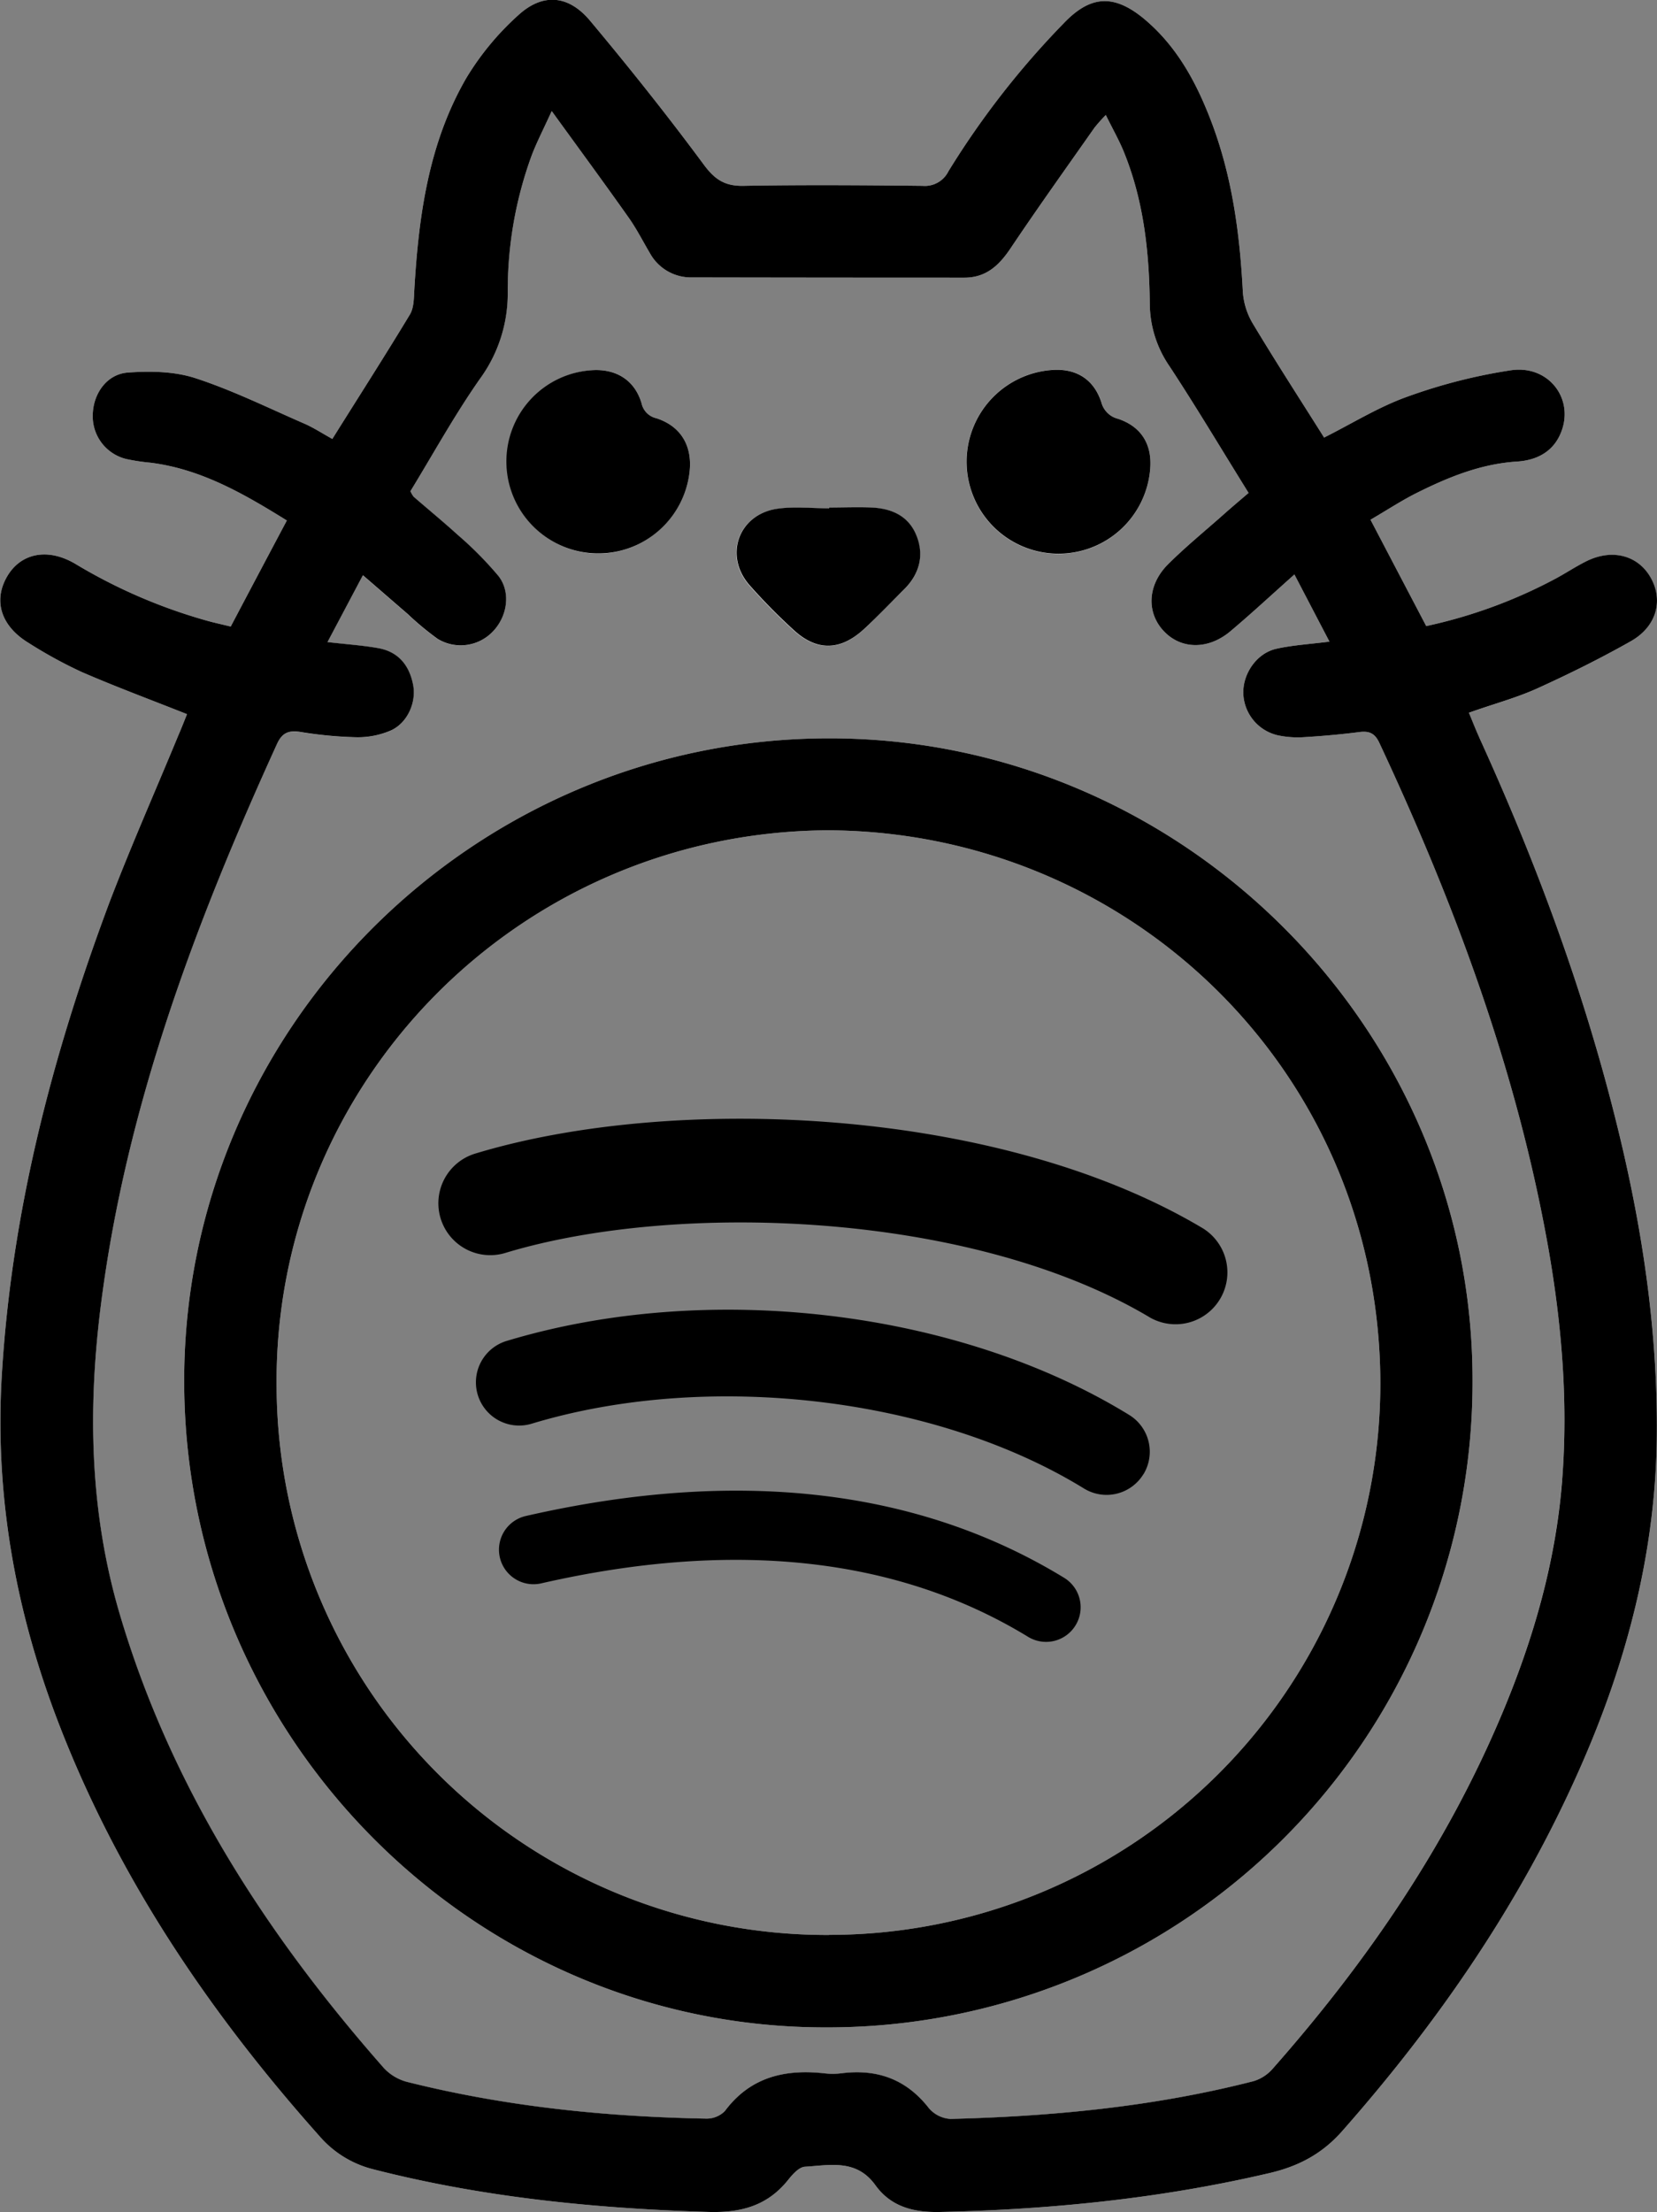 <svg xmlns="http://www.w3.org/2000/svg" viewBox="0 0 383.92 512.33"><rect x="0" y="0" width="383.92" height="512.33" fill="#808080" stroke="none"/><defs><style>.cls-1{fill:#fff;}</style></defs><title>Asset 1</title><g id="Layer_2" data-name="Layer 2"><g id="Layer_1-2" data-name="Layer 1"><path class="cls-1" d="M152.12,96.88a4.53,4.53,0,0,1-3.48-3.5c-1.59-5.33-5.85-8-11.37-7.65a21.26,21.26,0,0,0,1.58,42.47,21.39,21.39,0,0,0,20.93-19C160.42,103.23,157.75,98.73,152.12,96.88Zm60.21,27.29c-1.78-4.64-5.68-6.34-10.3-6.59-3.32-.17-6.66,0-10,0v.18c-4,0-8-.47-12,.1-9,1.3-12.39,10.86-6.41,17.7a135.52,135.52,0,0,0,10.16,10.32c5.42,5,10.89,4.91,16.41-.2,3.17-3,6.17-6.08,9.23-9.14C213,133,214.12,128.85,212.33,124.17ZM259.06,97a5.28,5.28,0,0,1-3.87-3.83c-1.77-5.4-5.89-7.91-11.45-7.5A21.31,21.31,0,1,0,266.5,108.5C266.93,102.91,264.45,98.82,259.06,97Zm-66.45,74C109.76,170.74,42,238.48,42.68,321c.64,82,67.5,148.74,148.85,148.55A149.4,149.4,0,0,0,341.18,319.78C341.29,238.37,274.24,171.22,192.61,171Zm-.52,277.14a127.53,127.53,0,0,1-128-126.6C63.22,251,120,192.86,191.55,192.3c69.44.13,127,54.82,128.25,125.93A127.68,127.68,0,0,1,192.09,448.12ZM192.61,171C109.76,170.74,42,238.48,42.68,321c.64,82,67.5,148.74,148.85,148.55A149.4,149.4,0,0,0,341.18,319.78C341.29,238.37,274.24,171.22,192.61,171Zm-.52,277.14a127.53,127.53,0,0,1-128-126.6C63.22,251,120,192.86,191.55,192.3c69.44.13,127,54.82,128.25,125.93A127.68,127.68,0,0,1,192.09,448.12Zm67-351.1a5.28,5.28,0,0,1-3.87-3.83c-1.77-5.4-5.89-7.91-11.45-7.5A21.31,21.31,0,1,0,266.5,108.5C266.93,102.91,264.45,98.82,259.06,97Zm-46.73,27.15c-1.78-4.64-5.68-6.34-10.3-6.59-3.32-.17-6.66,0-10,0v.18c-4,0-8-.47-12,.1-9,1.3-12.39,10.86-6.41,17.7a135.52,135.52,0,0,0,10.16,10.32c5.42,5,10.89,4.91,16.41-.2,3.17-3,6.17-6.08,9.23-9.14C213,133,214.12,128.85,212.33,124.17ZM152.12,96.88a4.53,4.53,0,0,1-3.48-3.5c-1.59-5.33-5.85-8-11.37-7.65a21.26,21.26,0,0,0,1.58,42.47,21.39,21.39,0,0,0,20.93-19C160.42,103.23,157.75,98.73,152.12,96.88Zm0,0a4.53,4.53,0,0,1-3.48-3.5c-1.59-5.33-5.85-8-11.37-7.65a21.26,21.26,0,0,0,1.58,42.47,21.39,21.39,0,0,0,20.93-19C160.42,103.23,157.75,98.73,152.12,96.88Zm60.21,27.29c-1.78-4.64-5.68-6.34-10.3-6.59-3.32-.17-6.66,0-10,0v.18c-4,0-8-.47-12,.1-9,1.3-12.39,10.86-6.41,17.7a135.52,135.52,0,0,0,10.16,10.32c5.42,5,10.89,4.91,16.41-.2,3.17-3,6.17-6.08,9.23-9.14C213,133,214.12,128.85,212.33,124.17ZM259.06,97a5.28,5.28,0,0,1-3.87-3.83c-1.77-5.4-5.89-7.91-11.45-7.5A21.31,21.31,0,1,0,266.5,108.5C266.93,102.91,264.45,98.82,259.06,97Zm-66.45,74C109.76,170.74,42,238.48,42.68,321c.64,82,67.5,148.74,148.85,148.55A149.4,149.4,0,0,0,341.18,319.78C341.29,238.37,274.24,171.22,192.61,171Zm-.52,277.14a127.53,127.53,0,0,1-128-126.6C63.22,251,120,192.86,191.55,192.3c69.44.13,127,54.82,128.25,125.93A127.68,127.68,0,0,1,192.09,448.12ZM192.61,171C109.76,170.74,42,238.48,42.68,321c.64,82,67.5,148.74,148.85,148.55A149.4,149.4,0,0,0,341.18,319.78C341.29,238.37,274.24,171.22,192.61,171Zm-.52,277.14a127.53,127.53,0,0,1-128-126.6C63.22,251,120,192.86,191.55,192.3c69.44.13,127,54.82,128.25,125.93A127.68,127.68,0,0,1,192.09,448.12Zm53.13-319.87A21.5,21.5,0,0,0,266.5,108.5c.43-5.59-2.05-9.68-7.44-11.48a5.28,5.28,0,0,1-3.87-3.83c-1.77-5.4-5.89-7.91-11.45-7.5a21.31,21.31,0,0,0,1.48,42.56Zm-61.39,17.6c5.42,5,10.89,4.91,16.41-.2,3.17-3,6.17-6.08,9.23-9.14,3.51-3.52,4.65-7.66,2.86-12.34s-5.68-6.34-10.3-6.59c-3.32-.17-6.66,0-10,0v.18c-4,0-8-.47-12,.1-9,1.3-12.39,10.86-6.41,17.7A135.52,135.52,0,0,0,183.83,145.85Zm-45-17.65a21.39,21.39,0,0,0,20.93-19c.64-6-2-10.48-7.66-12.33a4.53,4.53,0,0,1-3.48-3.5c-1.59-5.33-5.85-8-11.37-7.65a21.26,21.26,0,0,0,1.58,42.47Zm203.88,42.59c-.81-1.78-1.51-3.6-2.4-5.71,5.57-2,10.87-3.39,15.81-5.62,7.41-3.36,14.75-7,21.81-11,6-3.46,7.52-9.64,4.35-14.94-3-5-8.94-6.46-14.84-3.49-2.37,1.19-4.61,2.67-6.95,3.94A114.87,114.87,0,0,1,330.45,145c-4.3-8.2-8.52-16.24-12.91-24.63,3.72-2.17,6.91-4.26,10.3-6,7.47-3.75,15.11-6.93,23.64-7.47,4.77-.31,8.71-2.42,10.4-7.27,2.66-7.59-3.25-15.11-11.77-13.88a125.77,125.77,0,0,0-24,6.11c-6.65,2.36-12.76,6.19-19.32,9.48-5.62-8.92-11.22-17.57-16.52-26.4a16.55,16.55,0,0,1-2.31-7.37c-.71-13.72-2.54-27.18-7.56-40.07-3.49-9-8.06-17.2-15.64-23.4C257.9-1.42,252.53-1,246.41,5.44a196.29,196.29,0,0,0-26.66,34.23,6.09,6.09,0,0,1-6,3.37c-13.83-.15-27.67-.25-41.5,0-4.34.08-6.67-1.48-9.25-5-8.41-11.36-17.23-22.43-26.3-33.26-5-5.95-10.94-6.46-16.62-1.26a64,64,0,0,0-12,14.49C99.3,33.12,97,50,96,67.05c-.11,2-.09,4.19-1,5.75-5.76,9.54-11.78,18.92-18,28.86-2.4-1.33-4.35-2.61-6.45-3.53-8.37-3.64-16.62-7.72-25.26-10.54-4.88-1.59-10.5-1.69-15.69-1.3-4.93.37-8.07,5-8.11,9.89a10.16,10.16,0,0,0,7.94,10.17,46.58,46.58,0,0,0,5.42.81c11.72,1.47,21.58,7.16,31.61,13.39-4.49,8.45-8.74,16.48-13,24.56-2.1-.51-3.72-.86-5.31-1.3a124,124,0,0,1-30.63-13.18c-6.59-3.93-12.91-2.46-16,3.11S.32,145.08,6.64,148.91a104.19,104.19,0,0,0,12.25,6.71c7.9,3.43,16,6.43,24.44,9.78-.64,1.59-1.28,3.24-2,4.89-5.34,12.92-11,25.7-16,38.78C12.1,244.45,2.64,280.69.41,318.68-1.2,346.14,3.47,372.43,13.16,398,26.94,434.26,48.28,465.86,74,494.71a24.21,24.21,0,0,0,12.48,7.7c25.49,6.53,51.43,9.08,77.65,9.88,7.61.23,13.72-1.44,18.52-7.47,1-1.26,2.48-2.9,3.82-3,5.82-.35,11.93-1.83,16.33,4.24,3.59,5,8.81,6.38,15,6.24,25.73-.57,51.18-3.12,76.29-9,6.72-1.56,12.2-4.42,16.87-9.71,22.31-25.28,41.23-52.75,54.92-83.64,11-24.75,17.81-50.57,18-77.8.17-21.75-2.72-43.21-7.52-64.38C368.72,234.25,357,202.07,342.73,170.79Zm19.21,172.08c-1.47,18.76-6.62,36.64-13.88,53.93-12.84,30.59-31.32,57.54-53.17,82.3a9.52,9.52,0,0,1-4.44,2.9c-23,5.9-46.55,8.16-70.24,8.75a7.12,7.12,0,0,1-5-2.5c-5.25-6.73-12-9.12-20.28-8.07a16.64,16.64,0,0,1-4,0c-9.18-1-17.16.91-23,8.76a5.94,5.94,0,0,1-4.33,1.74c-23.38-.44-46.54-2.8-69.26-8.5a11.23,11.23,0,0,1-5.39-3.2c-27.24-30.94-49.27-64.95-61.13-104.88-7.06-23.75-7.53-47.85-4.4-72.23,5.85-45.63,21.81-88,40.74-129.53,1.21-2.67,2.74-3.22,5.42-2.82a92,92,0,0,0,12.92,1.23,19.26,19.26,0,0,0,8.13-1.6c3.83-1.79,5.86-6.53,5.09-10.53-.86-4.47-3.37-7.64-8-8.49-3.58-.66-7.25-.89-11.84-1.42l8.2-15.48c3.73,3.21,7.06,6.11,10.41,9a68.06,68.06,0,0,0,6.9,5.73,10.27,10.27,0,0,0,12.81-1.71c3.33-3.45,4.23-9.07,1.29-12.84a82.63,82.63,0,0,0-9.45-9.54c-3.3-3-6.81-5.88-10.21-8.83a6.29,6.29,0,0,1-.74-1.27c5.24-8.57,10.22-17.62,16.09-26a33.51,33.51,0,0,0,6.46-19.93A90.91,90.91,0,0,1,123.19,36c1.14-3,2.67-5.95,4.64-10.28,6.44,8.89,12.22,16.74,17.84,24.7,1.82,2.57,3.26,5.42,4.87,8.14a10.86,10.86,0,0,0,9.9,5.69q31.49.06,63,.06c5.09,0,8.1-2.9,10.77-6.9,6.3-9.39,12.89-18.59,19.38-27.84a39.15,39.15,0,0,1,2.62-2.94c1.47,3,2.88,5.48,4,8.11,4.75,11.43,6.07,23.5,6.19,35.71A25.82,25.82,0,0,0,271,84.87c6.21,9.45,12,19.18,18.29,29.29-2.07,1.78-4.07,3.45-6,5.18-4.24,3.75-8.64,7.35-12.65,11.34-4.86,4.84-5.05,11.34-.87,15.62,4,4.12,10.21,4.19,15.31-.1,4.84-4.07,9.47-8.38,14.83-13.15,2.79,5.34,5.34,10.24,8.12,15.55-4.5.58-8.46.8-12.27,1.65-4.59,1-7.87,5.81-7.69,10.45a10.31,10.31,0,0,0,8,9.6,22.24,22.24,0,0,0,5.93.44c4.32-.26,8.64-.64,12.93-1.19,2.31-.3,3.61.25,4.66,2.5,17.56,37.53,31.92,76.14,39.17,117.1C361.87,306.9,363.35,324.84,361.94,342.87ZM192.61,171C109.76,170.74,42,238.48,42.68,321c.64,82,67.5,148.74,148.85,148.55A149.4,149.4,0,0,0,341.18,319.78C341.29,238.37,274.24,171.22,192.61,171Zm-.52,277.14a127.53,127.53,0,0,1-128-126.6C63.22,251,120,192.86,191.55,192.3c69.44.13,127,54.82,128.25,125.93A127.68,127.68,0,0,1,192.09,448.12Zm53.13-319.87A21.5,21.5,0,0,0,266.5,108.5c.43-5.59-2.05-9.68-7.44-11.48a5.28,5.28,0,0,1-3.87-3.83c-1.77-5.4-5.89-7.91-11.45-7.5a21.31,21.31,0,0,0,1.48,42.56Zm-61.39,17.6c5.42,5,10.89,4.91,16.41-.2,3.17-3,6.17-6.08,9.23-9.14,3.51-3.52,4.65-7.66,2.86-12.34s-5.68-6.34-10.3-6.59c-3.32-.17-6.66,0-10,0v.18c-4,0-8-.47-12,.1-9,1.3-12.39,10.86-6.41,17.7A135.52,135.52,0,0,0,183.83,145.85Zm-45-17.65a21.39,21.39,0,0,0,20.93-19c.64-6-2-10.48-7.66-12.33a4.53,4.53,0,0,1-3.48-3.5c-1.59-5.33-5.85-8-11.37-7.65a21.26,21.26,0,0,0,1.58,42.47Zm13.27-31.32a4.53,4.53,0,0,1-3.48-3.5c-1.59-5.33-5.85-8-11.37-7.65a21.26,21.26,0,0,0,1.58,42.47,21.39,21.39,0,0,0,20.93-19C160.42,103.23,157.75,98.73,152.12,96.88Zm60.21,27.29c-1.78-4.64-5.68-6.34-10.3-6.59-3.32-.17-6.66,0-10,0v.18c-4,0-8-.47-12,.1-9,1.3-12.39,10.86-6.41,17.7a135.52,135.52,0,0,0,10.16,10.32c5.42,5,10.89,4.91,16.41-.2,3.17-3,6.17-6.08,9.23-9.14C213,133,214.12,128.85,212.33,124.17ZM259.06,97a5.28,5.28,0,0,1-3.87-3.83c-1.77-5.4-5.89-7.91-11.45-7.5A21.31,21.31,0,1,0,266.5,108.5C266.93,102.91,264.45,98.82,259.06,97Zm-66.45,74C109.76,170.74,42,238.48,42.68,321c.64,82,67.5,148.74,148.85,148.55A149.4,149.4,0,0,0,341.18,319.78C341.29,238.37,274.24,171.22,192.61,171Zm-.52,277.14a127.53,127.53,0,0,1-128-126.6C63.22,251,120,192.86,191.55,192.3c69.44.13,127,54.82,128.25,125.93A127.68,127.68,0,0,1,192.09,448.12ZM192.61,171C109.76,170.74,42,238.48,42.68,321c.64,82,67.5,148.74,148.85,148.55A149.4,149.4,0,0,0,341.18,319.78C341.29,238.37,274.24,171.22,192.61,171Zm-.52,277.14a127.53,127.53,0,0,1-128-126.6C63.22,251,120,192.86,191.55,192.3c69.44.13,127,54.82,128.25,125.93A127.68,127.68,0,0,1,192.09,448.12Zm67-351.1a5.28,5.28,0,0,1-3.87-3.83c-1.77-5.4-5.89-7.91-11.45-7.5A21.31,21.31,0,1,0,266.5,108.5C266.93,102.91,264.45,98.82,259.06,97Zm-46.73,27.15c-1.78-4.64-5.68-6.34-10.3-6.59-3.32-.17-6.66,0-10,0v.18c-4,0-8-.47-12,.1-9,1.3-12.39,10.86-6.41,17.7a135.52,135.52,0,0,0,10.16,10.32c5.42,5,10.89,4.91,16.41-.2,3.17-3,6.17-6.08,9.23-9.14C213,133,214.12,128.85,212.33,124.17ZM152.12,96.88a4.53,4.53,0,0,1-3.48-3.5c-1.59-5.33-5.85-8-11.37-7.65a21.26,21.26,0,0,0,1.58,42.47,21.39,21.39,0,0,0,20.93-19C160.42,103.23,157.75,98.73,152.12,96.88Zm0,0a4.53,4.53,0,0,1-3.48-3.5c-1.59-5.33-5.85-8-11.37-7.65a21.26,21.26,0,0,0,1.58,42.47,21.39,21.39,0,0,0,20.93-19C160.42,103.23,157.75,98.73,152.12,96.88Zm60.21,27.29c-1.78-4.64-5.68-6.34-10.3-6.59-3.32-.17-6.66,0-10,0v.18c-4,0-8-.47-12,.1-9,1.3-12.39,10.86-6.41,17.7a135.52,135.52,0,0,0,10.16,10.32c5.42,5,10.89,4.91,16.41-.2,3.17-3,6.17-6.08,9.23-9.14C213,133,214.12,128.85,212.33,124.17ZM259.06,97a5.28,5.28,0,0,1-3.87-3.83c-1.77-5.4-5.89-7.91-11.45-7.5A21.31,21.31,0,1,0,266.5,108.5C266.93,102.91,264.45,98.82,259.06,97Zm-66.45,74C109.76,170.74,42,238.48,42.68,321c.64,82,67.5,148.74,148.85,148.55A149.4,149.4,0,0,0,341.18,319.78C341.29,238.37,274.24,171.22,192.61,171Zm-.52,277.14a127.53,127.53,0,0,1-128-126.6C63.22,251,120,192.86,191.55,192.3c69.44.13,127,54.82,128.25,125.93A127.68,127.68,0,0,1,192.09,448.12ZM192.61,171C109.76,170.74,42,238.48,42.68,321c.64,82,67.5,148.74,148.85,148.55A149.4,149.4,0,0,0,341.18,319.78C341.29,238.37,274.24,171.22,192.61,171Zm-.52,277.14a127.53,127.53,0,0,1-128-126.6C63.22,251,120,192.86,191.55,192.3c69.44.13,127,54.82,128.25,125.93A127.68,127.68,0,0,1,192.09,448.12Zm67-351.1a5.28,5.28,0,0,1-3.87-3.83c-1.77-5.4-5.89-7.91-11.45-7.5A21.31,21.31,0,1,0,266.5,108.5C266.93,102.91,264.45,98.82,259.06,97Zm-46.73,27.15c-1.78-4.64-5.68-6.34-10.3-6.59-3.32-.17-6.66,0-10,0v.18c-4,0-8-.47-12,.1-9,1.3-12.39,10.86-6.41,17.7a135.52,135.52,0,0,0,10.16,10.32c5.42,5,10.89,4.91,16.41-.2,3.17-3,6.17-6.08,9.23-9.14C213,133,214.12,128.85,212.33,124.17ZM152.12,96.88a4.53,4.53,0,0,1-3.48-3.5c-1.59-5.33-5.85-8-11.37-7.65a21.26,21.26,0,0,0,1.58,42.47,21.39,21.39,0,0,0,20.93-19C160.42,103.23,157.75,98.73,152.12,96.88Z"/><path d="M342.73,170.79c-.81-1.78-1.51-3.6-2.4-5.71,5.57-2,10.87-3.39,15.81-5.62,7.41-3.36,14.75-7,21.81-11,6-3.46,7.52-9.64,4.35-14.94-3-5-8.94-6.46-14.84-3.49-2.37,1.19-4.61,2.67-6.95,3.94A114.87,114.87,0,0,1,330.45,145c-4.3-8.2-8.52-16.24-12.91-24.63,3.72-2.17,6.91-4.26,10.3-6,7.47-3.75,15.11-6.93,23.64-7.47,4.77-.31,8.71-2.42,10.4-7.27,2.66-7.59-3.25-15.11-11.77-13.88a125.77,125.77,0,0,0-24,6.11c-6.65,2.36-12.76,6.19-19.32,9.48-5.62-8.92-11.22-17.57-16.52-26.4a16.55,16.55,0,0,1-2.31-7.37c-.71-13.72-2.54-27.18-7.56-40.07-3.49-9-8.06-17.2-15.64-23.4C257.9-1.42,252.53-1,246.41,5.44a196.29,196.29,0,0,0-26.66,34.23,6.09,6.09,0,0,1-6,3.37c-13.83-.15-27.67-.25-41.5,0-4.34.08-6.67-1.48-9.25-5-8.41-11.36-17.23-22.43-26.3-33.26-5-5.95-10.94-6.46-16.62-1.26a64,64,0,0,0-12,14.49C99.3,33.12,97,50,96,67.05c-.11,2-.09,4.19-1,5.75-5.76,9.54-11.78,18.92-18,28.86-2.4-1.33-4.35-2.61-6.45-3.53-8.37-3.64-16.62-7.72-25.26-10.54-4.88-1.59-10.5-1.69-15.69-1.3-4.93.37-8.07,5-8.11,9.89a10.16,10.16,0,0,0,7.94,10.17,46.58,46.58,0,0,0,5.42.81c11.72,1.47,21.58,7.16,31.61,13.39-4.49,8.45-8.74,16.48-13,24.56-2.1-.51-3.72-.86-5.31-1.3a124,124,0,0,1-30.63-13.18c-6.59-3.93-12.91-2.46-16,3.11S.32,145.08,6.64,148.91a104.19,104.19,0,0,0,12.25,6.71c7.9,3.43,16,6.43,24.44,9.78-.64,1.59-1.28,3.24-2,4.89-5.34,12.92-11,25.7-16,38.78C12.1,244.45,2.64,280.69.41,318.68-1.2,346.14,3.47,372.43,13.16,398,26.94,434.26,48.28,465.86,74,494.71a24.21,24.21,0,0,0,12.48,7.7c25.49,6.53,51.43,9.08,77.65,9.88,7.61.23,13.72-1.44,18.52-7.47,1-1.26,2.48-2.9,3.82-3,5.82-.35,11.93-1.83,16.33,4.24,3.59,5,8.81,6.38,15,6.24,25.73-.57,51.18-3.12,76.29-9,6.72-1.56,12.2-4.42,16.87-9.71,22.31-25.28,41.23-52.75,54.92-83.64,11-24.75,17.81-50.57,18-77.8.17-21.75-2.72-43.21-7.52-64.38C368.72,234.25,357,202.07,342.73,170.79Zm19.21,172.08c-1.47,18.76-6.62,36.64-13.88,53.93-12.84,30.59-31.32,57.54-53.17,82.3a9.52,9.52,0,0,1-4.44,2.9c-23,5.9-46.55,8.16-70.24,8.75a7.12,7.12,0,0,1-5-2.5c-5.25-6.73-12-9.12-20.28-8.07a16.64,16.64,0,0,1-4,0c-9.18-1-17.16.91-23,8.76a5.94,5.94,0,0,1-4.33,1.74c-23.38-.44-46.54-2.8-69.26-8.5a11.23,11.23,0,0,1-5.39-3.2c-27.24-30.94-49.27-64.95-61.13-104.88-7.06-23.75-7.53-47.85-4.4-72.23,5.85-45.63,21.81-88,40.74-129.53,1.21-2.67,2.74-3.22,5.42-2.82a92,92,0,0,0,12.92,1.23,19.26,19.26,0,0,0,8.13-1.6c3.83-1.79,5.86-6.53,5.09-10.53-.86-4.47-3.37-7.64-8-8.49-3.58-.66-7.25-.89-11.84-1.42l8.2-15.48c3.73,3.21,7.06,6.11,10.41,9a68.06,68.06,0,0,0,6.9,5.73,10.27,10.27,0,0,0,12.81-1.71c3.33-3.45,4.23-9.07,1.29-12.84a82.63,82.63,0,0,0-9.45-9.54c-3.3-3-6.81-5.88-10.21-8.83a6.29,6.29,0,0,1-.74-1.27c5.24-8.57,10.22-17.62,16.09-26a33.51,33.51,0,0,0,6.46-19.93A90.91,90.91,0,0,1,123.19,36c1.14-3,2.67-5.95,4.64-10.28,6.44,8.89,12.22,16.74,17.84,24.7,1.82,2.57,3.26,5.42,4.87,8.14a10.86,10.86,0,0,0,9.9,5.69q31.49.06,63,.06c5.09,0,8.1-2.9,10.77-6.9,6.3-9.39,12.89-18.59,19.38-27.84a39.15,39.15,0,0,1,2.62-2.94c1.47,3,2.88,5.48,4,8.11,4.75,11.43,6.07,23.5,6.19,35.71A25.82,25.82,0,0,0,271,84.87c6.21,9.45,12,19.18,18.29,29.29-2.07,1.78-4.07,3.45-6,5.18-4.24,3.75-8.64,7.35-12.65,11.34-4.86,4.84-5.05,11.34-.87,15.62,4,4.12,10.21,4.19,15.31-.1,4.84-4.07,9.47-8.38,14.83-13.15,2.79,5.34,5.34,10.24,8.12,15.55-4.5.58-8.46.8-12.27,1.65-4.59,1-7.87,5.81-7.69,10.45a10.31,10.31,0,0,0,8,9.6,22.24,22.24,0,0,0,5.93.44c4.32-.26,8.64-.64,12.93-1.19,2.31-.3,3.61.25,4.66,2.5,17.56,37.53,31.92,76.14,39.17,117.1C361.87,306.9,363.35,324.84,361.94,342.87Z"/><path d="M192.61,171C109.76,170.74,42,238.48,42.68,321c.64,82,67.5,148.74,148.85,148.55A149.4,149.4,0,0,0,341.18,319.78C341.29,238.37,274.24,171.22,192.61,171Zm-.52,277.14a127.53,127.53,0,0,1-128-126.6C63.22,251,120,192.86,191.55,192.3c69.44.13,127,54.82,128.25,125.93A127.68,127.68,0,0,1,192.09,448.12Z"/><path d="M266.5,108.5a21.3,21.3,0,1,1-22.76-22.81c5.56-.41,9.68,2.1,11.45,7.5A5.28,5.28,0,0,0,259.06,97C264.45,98.82,266.93,102.91,266.5,108.5Z"/><path d="M159.78,109.21a21.29,21.29,0,0,1-42.45-2,21.17,21.17,0,0,1,19.94-21.48c5.52-.32,9.78,2.32,11.37,7.65a4.53,4.53,0,0,0,3.48,3.5C157.75,98.73,160.42,103.23,159.78,109.21Z"/><path d="M209.47,136.51c-3.06,3.06-6.06,6.19-9.23,9.14-5.52,5.11-11,5.22-16.41.2a135.52,135.52,0,0,1-10.16-10.32c-6-6.84-2.56-16.4,6.41-17.7,3.91-.57,8-.1,12-.1v-.18c3.33,0,6.67-.14,10,0,4.62.25,8.52,2,10.3,6.59S213,133,209.47,136.51Z"/><path d="M249.2,376.43a8,8,0,0,1-11,2.66C208,360.66,170.09,356.5,125.39,366.71a8,8,0,0,1-3.56-15.6c48.91-11.18,90.87-6.37,124.72,14.31A8,8,0,0,1,249.2,376.43Zm15.72-35a10,10,0,0,1-13.78,3.3c-34.5-21.21-87.12-27.36-127.95-15a10,10,0,1,1-5.82-19.16C164,296.49,222,303.34,261.62,327.7A10,10,0,0,1,264.92,341.46Zm1.35-36.4c-41.39-24.59-109.67-26.85-149.18-14.85a12,12,0,1,1-7-23c45.36-13.77,120.76-11.11,168.41,17.18a12,12,0,1,1-12.26,20.66Z"/></g></g></svg>